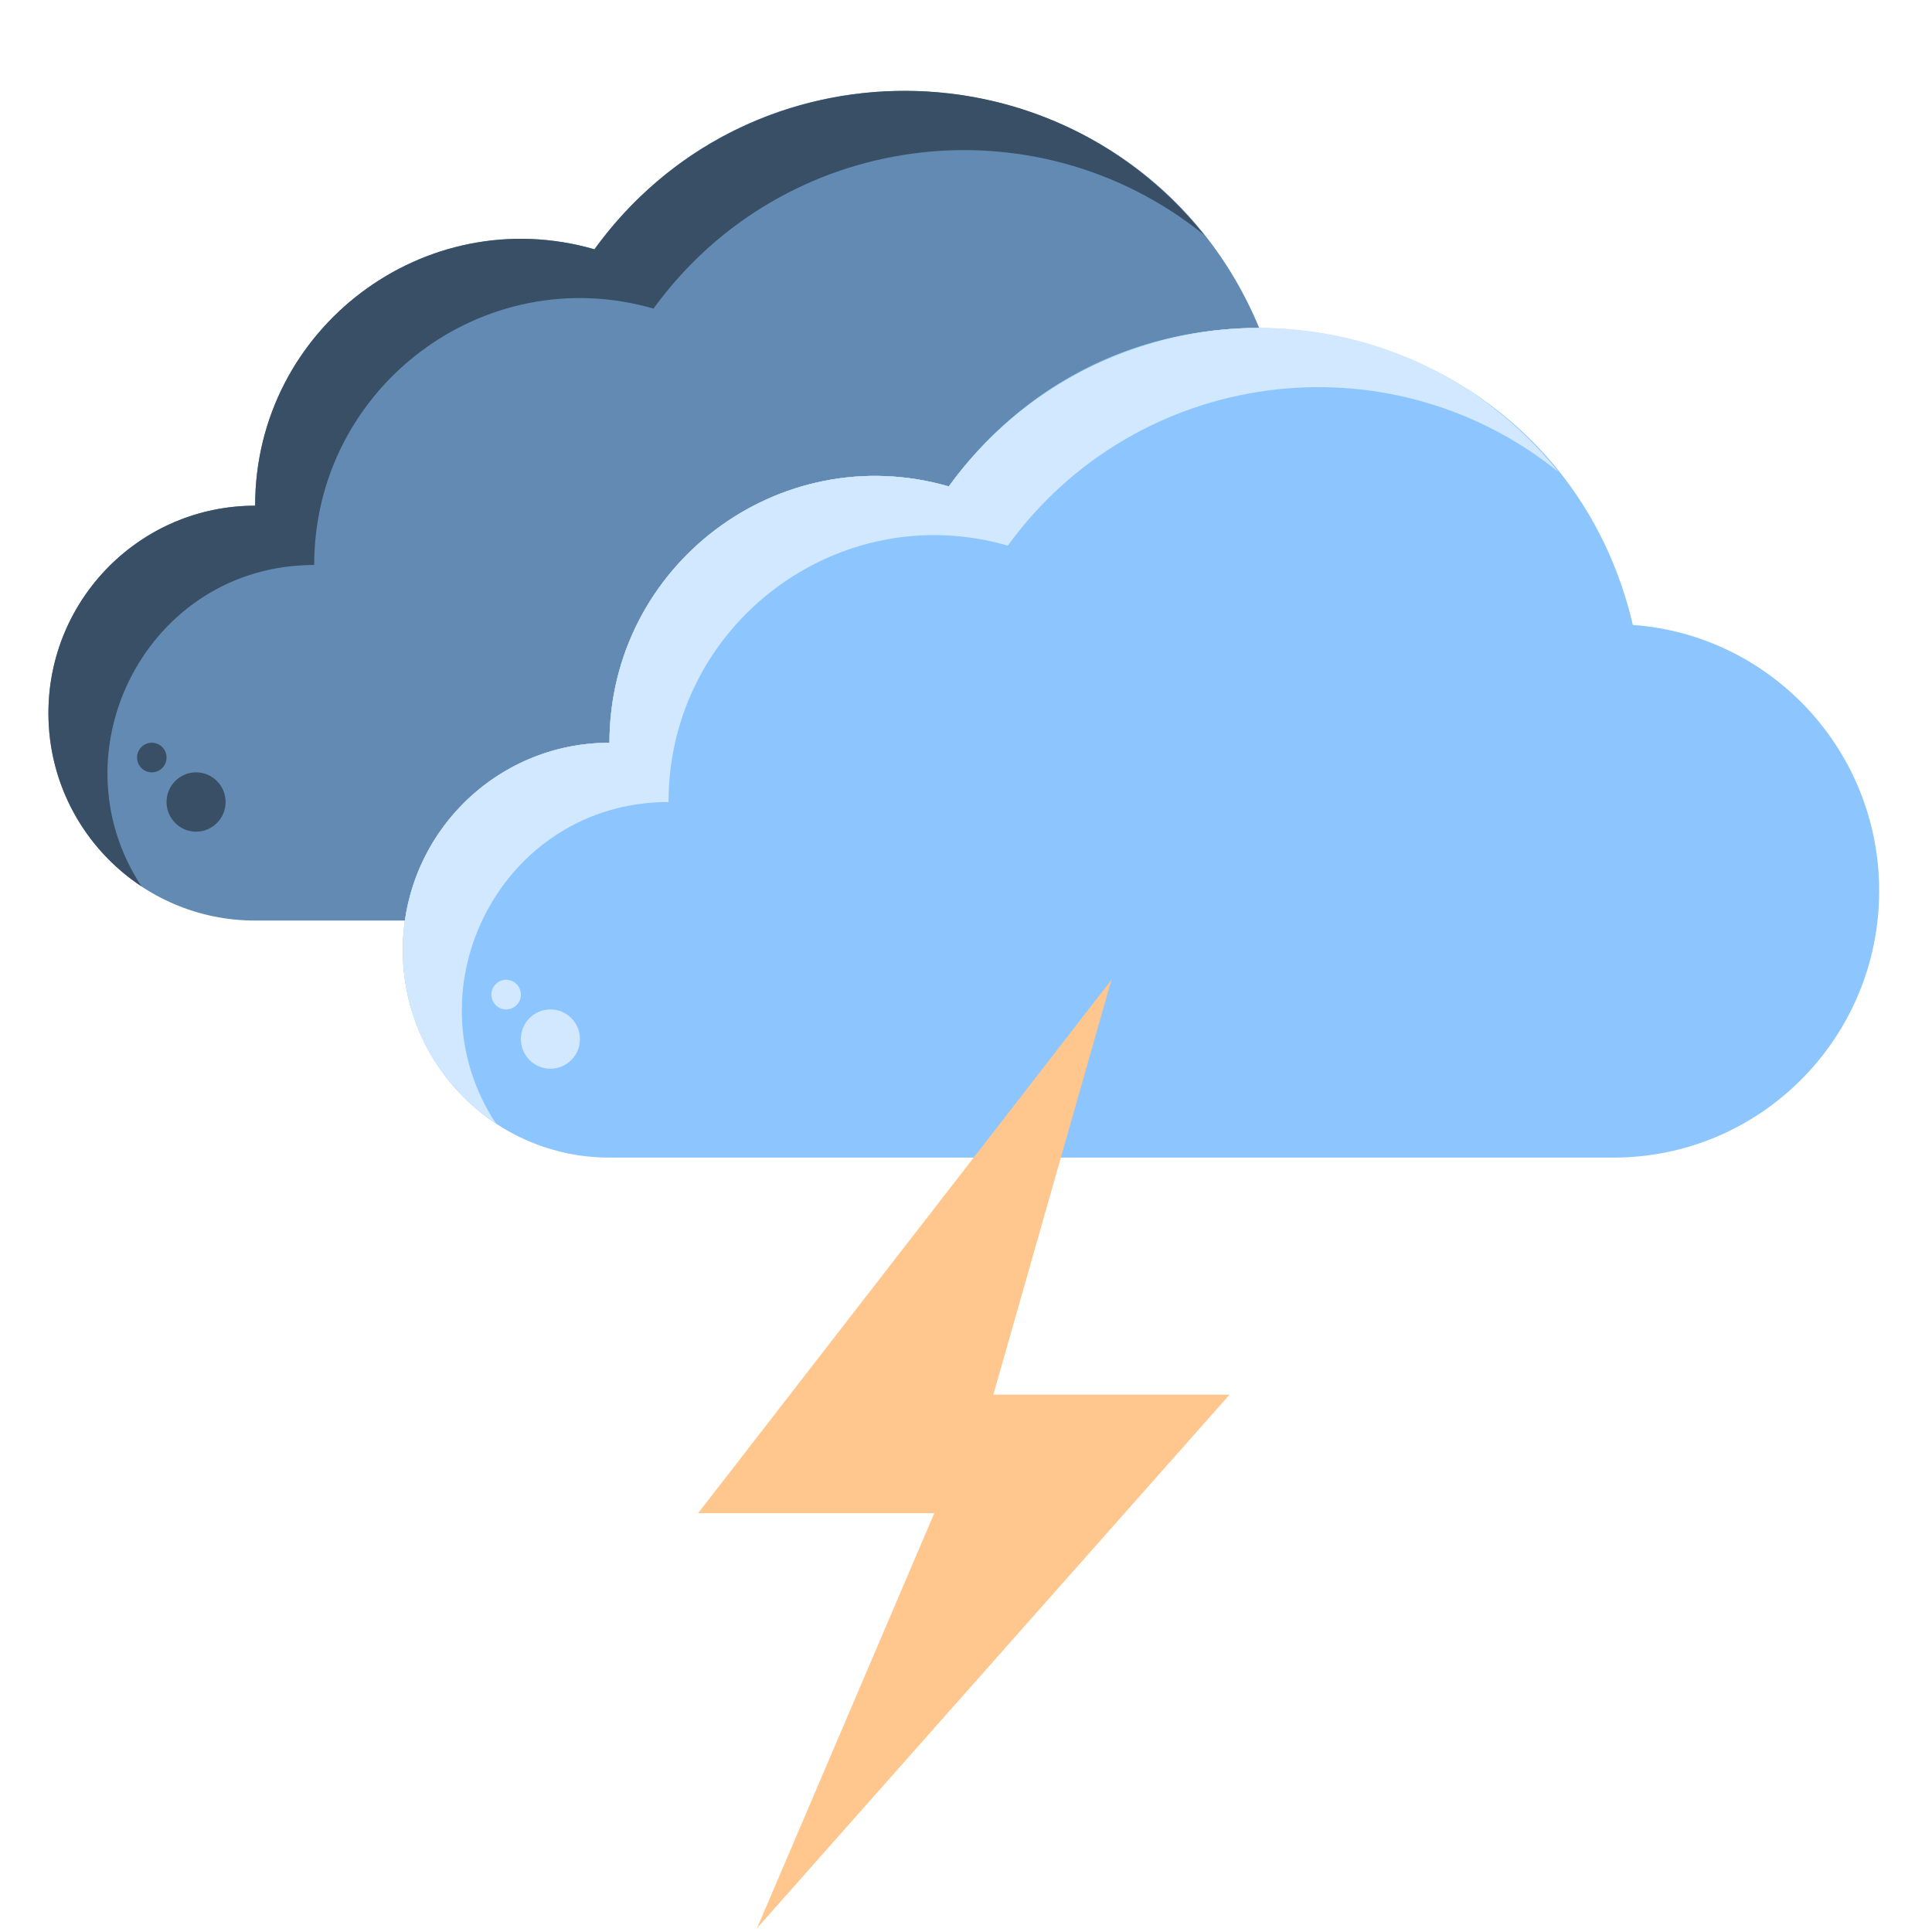 <svg xmlns="http://www.w3.org/2000/svg" xmlns:xlink="http://www.w3.org/1999/xlink" width="192" zoomAndPan="magnify" viewBox="0 0 144 144" height="192" preserveAspectRatio="xMidYMid meet" version="1.0"><defs><clipPath id="id1"><path d="M 3.586 6 L 94 6 L 94 69 L 3.586 69 Z M 3.586 6 " clip-rule="nonzero"/></clipPath><clipPath id="id2"><path d="M 30 24 L 140.086 24 L 140.086 87 L 30 87 Z M 30 24 " clip-rule="nonzero"/></clipPath><clipPath id="id3"><path d="M 3.586 6 L 90 6 L 90 67 L 3.586 67 Z M 3.586 6 " clip-rule="nonzero"/></clipPath><clipPath id="id4"><path d="M 52 73 L 92 73 L 92 143.707 L 52 143.707 Z M 52 73 " clip-rule="nonzero"/></clipPath></defs><g clip-path="url(#id1)"><path fill="#628ab2" d="M 93.852 24.438 C 84.535 24.438 76.035 28.922 70.715 36.254 C 58.055 32.602 45.426 42.156 45.426 55.359 C 37.664 55.359 31.246 61.117 30.18 68.613 L 19.016 68.613 C 10.508 68.613 3.609 61.691 3.609 53.152 C 3.609 44.613 10.508 37.691 19.016 37.691 C 19.016 24.465 31.672 14.938 44.305 18.582 C 57.453 0.473 85.285 3.805 93.852 24.438 Z M 93.852 24.438 " fill-opacity="1" fill-rule="nonzero"/></g><g clip-path="url(#id2)"><path fill="#8dc6ff" d="M 120.258 86.281 L 45.426 86.281 C 36.918 86.281 30.02 79.359 30.02 70.82 C 30.02 62.281 36.918 55.359 45.426 55.359 C 45.426 42.133 58.078 32.605 70.715 36.254 C 85.133 16.395 116.152 22.777 121.703 46.578 C 131.969 47.32 140.062 55.914 140.062 66.402 C 140.062 77.379 131.195 86.281 120.258 86.281 Z M 120.258 86.281 " fill-opacity="1" fill-rule="nonzero"/></g><path fill="#d1e8ff" d="M 116.156 35.176 C 103.48 24.953 84.766 27.379 75.117 40.668 C 62.457 37.016 49.828 46.574 49.828 59.777 C 37.434 59.777 30.32 73.645 36.961 83.734 C 32.777 80.973 30.02 76.223 30.02 70.82 C 30.02 62.281 36.918 55.359 45.426 55.359 C 45.426 42.133 58.078 32.605 70.715 36.254 C 81.82 20.957 104.344 20.426 116.156 35.176 Z M 116.156 35.176 " fill-opacity="1" fill-rule="nonzero"/><g clip-path="url(#id3)"><path fill="#384f66" d="M 89.746 17.508 C 77.07 7.285 58.355 9.711 48.707 23 C 36.043 19.348 23.418 28.902 23.418 42.109 C 11.02 42.109 3.91 55.973 10.547 66.066 C 6.367 63.305 3.609 58.551 3.609 53.152 C 3.609 44.613 10.508 37.691 19.016 37.691 C 19.016 24.465 31.672 14.938 44.305 18.582 C 55.41 3.285 77.934 2.758 89.746 17.508 Z M 89.746 17.508 " fill-opacity="1" fill-rule="nonzero"/></g><g clip-path="url(#id4)"><path fill="#ffc68d" d="M 82.844 73.027 L 52.031 112.785 L 69.637 112.785 L 56.43 143.707 L 91.645 103.949 L 74.039 103.949 Z M 82.844 73.027 " fill-opacity="1" fill-rule="nonzero"/></g><path fill="#d1e8ff" d="M 43.227 77.445 C 43.227 78.668 42.242 79.656 41.023 79.656 C 39.809 79.656 38.824 78.668 38.824 77.445 C 38.824 76.227 39.809 75.238 41.023 75.238 C 42.242 75.238 43.227 76.227 43.227 77.445 Z M 43.227 77.445 " fill-opacity="1" fill-rule="nonzero"/><path fill="#d1e8ff" d="M 38.824 74.133 C 38.824 74.742 38.332 75.238 37.723 75.238 C 37.117 75.238 36.625 74.742 36.625 74.133 C 36.625 73.523 37.117 73.027 37.723 73.027 C 38.332 73.027 38.824 73.523 38.824 74.133 Z M 38.824 74.133 " fill-opacity="1" fill-rule="nonzero"/><path fill="#384f66" d="M 16.816 59.777 C 16.816 60.996 15.828 61.988 14.613 61.988 C 13.398 61.988 12.414 60.996 12.414 59.777 C 12.414 58.559 13.398 57.566 14.613 57.566 C 15.828 57.566 16.816 58.559 16.816 59.777 Z M 16.816 59.777 " fill-opacity="1" fill-rule="nonzero"/><path fill="#384f66" d="M 12.414 56.465 C 12.414 57.074 11.922 57.566 11.312 57.566 C 10.707 57.566 10.215 57.074 10.215 56.465 C 10.215 55.855 10.707 55.359 11.312 55.359 C 11.922 55.359 12.414 55.855 12.414 56.465 Z M 12.414 56.465 " fill-opacity="1" fill-rule="nonzero"/></svg>